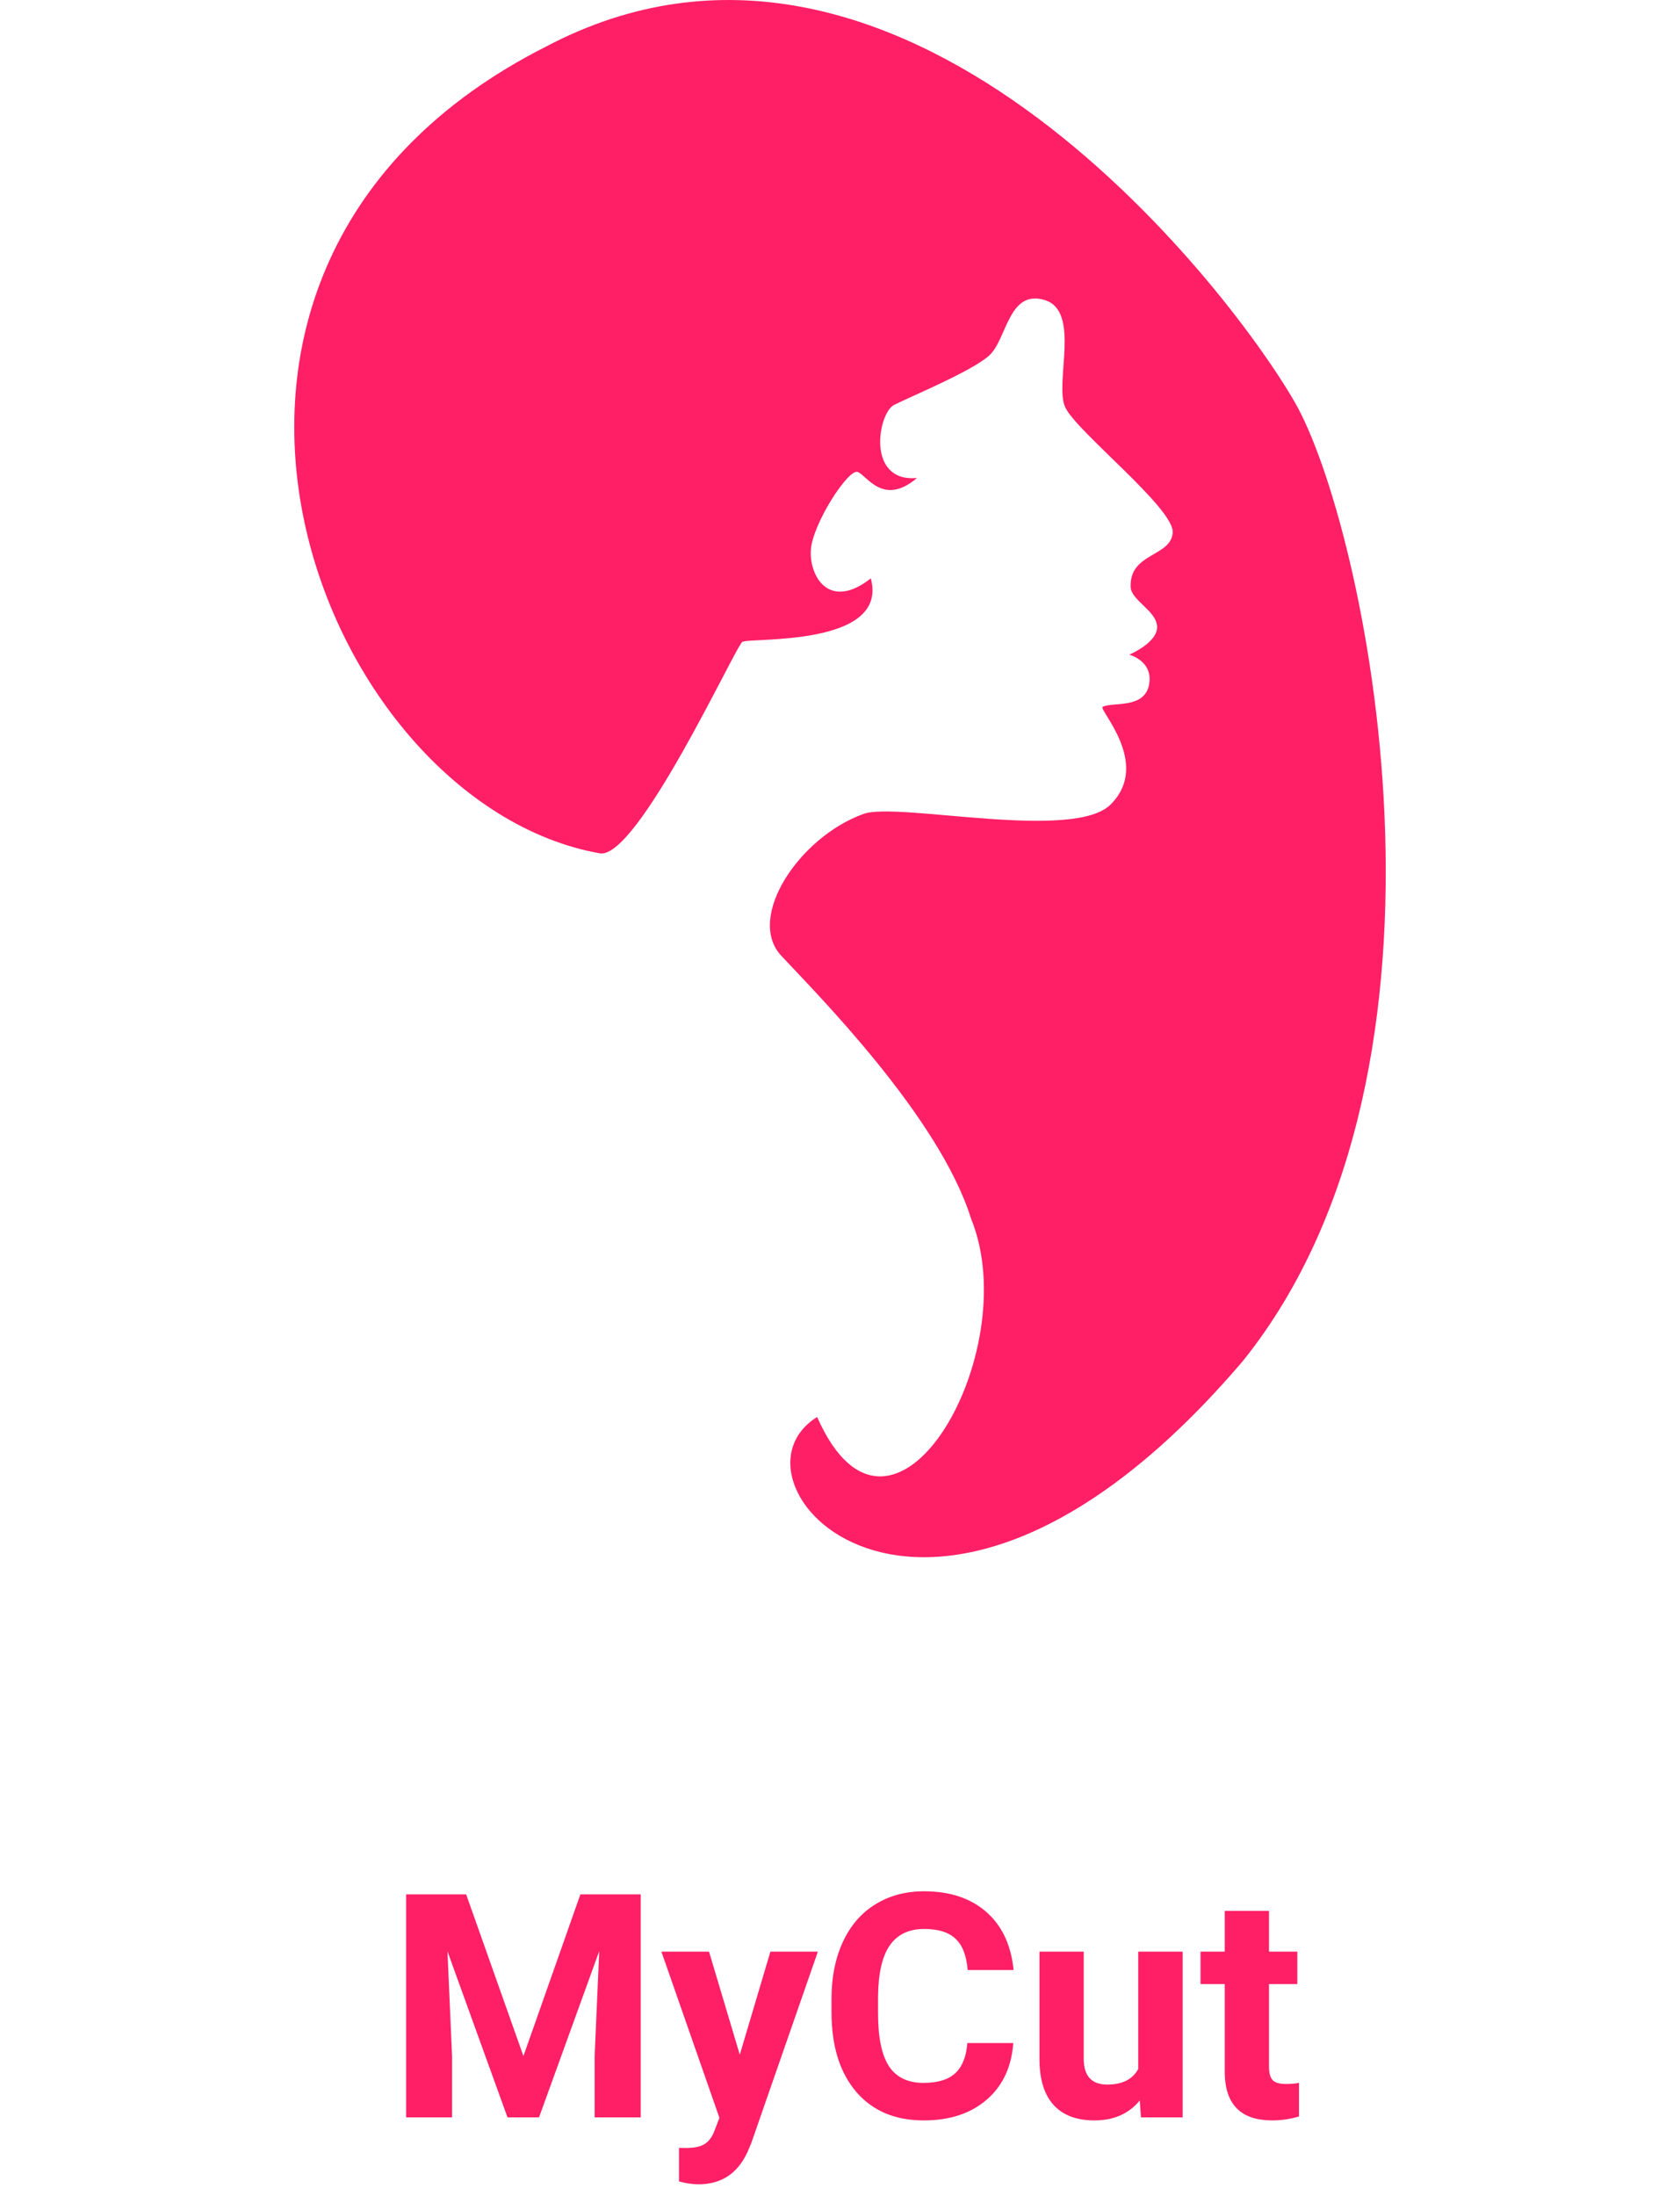 <svg width="150" height="196" viewBox="0 0 150 196" fill="none" xmlns="http://www.w3.org/2000/svg">
    <g clip-path="url(#clip0)">
        <path
            d="M53.58 76.176C56.974 76.632 65.654 57.72 66.278 57.3C66.902 56.879 79.401 57.795 77.751 51.627C73.993 54.575 72.23 51.381 72.4 49.06C72.57 46.733 75.752 41.796 76.588 42.129C77.425 42.467 78.867 45.218 81.874 42.668C77.321 43.071 78.394 36.899 79.808 36.158C81.226 35.422 86.724 33.171 88.317 31.738C89.91 30.306 90.033 25.789 93.281 26.784C96.529 27.778 94.132 34.183 95.101 36.338C96.07 38.493 104.854 45.371 104.707 47.539C104.56 49.712 100.868 49.322 100.949 52.354C100.949 53.581 103.251 54.496 103.312 55.928C103.379 57.361 100.826 58.439 100.826 58.439C100.826 58.439 103.015 58.995 102.589 61.146C102.154 63.292 99.351 62.644 98.453 63.091C98.032 63.306 102.759 68.111 99.237 71.734C96.061 75.199 80.162 71.55 77.104 72.65C71.35 74.722 66.585 81.911 69.757 85.314C72.925 88.714 83.869 99.688 86.71 108.804C91.584 120.754 79.638 141.615 72.958 126.484C63.503 132.381 83.273 154.035 111.004 121.446C132.253 94.948 121.863 46.703 115.585 35.865C109.316 25.031 80.091 -12.397 48.73 4.17C9.72 23.919 28.275 71.699 53.58 76.176Z"
            fill="#FF1F66" />
    </g>
    <path
        d="M41.621 169.094L46.734 183.531L51.82 169.094H57.207V189H53.092V183.559L53.502 174.166L48.129 189H45.312L39.953 174.18L40.363 183.559V189H36.262V169.094H41.621ZM66.053 183.408L68.787 174.207H73.025L67.078 191.297L66.75 192.076C65.866 194.008 64.408 194.975 62.375 194.975C61.801 194.975 61.217 194.888 60.625 194.715V191.721L61.227 191.734C61.974 191.734 62.53 191.62 62.895 191.393C63.268 191.165 63.56 190.786 63.77 190.258L64.234 189.041L59.053 174.207H63.305L66.053 183.408ZM90.471 182.369C90.316 184.511 89.523 186.197 88.092 187.428C86.67 188.658 84.792 189.273 82.459 189.273C79.907 189.273 77.897 188.417 76.43 186.703C74.971 184.98 74.242 182.62 74.242 179.621V178.404C74.242 176.49 74.579 174.804 75.254 173.346C75.928 171.887 76.89 170.771 78.139 169.996C79.397 169.212 80.855 168.82 82.514 168.82C84.811 168.82 86.661 169.436 88.064 170.666C89.468 171.896 90.279 173.624 90.498 175.848H86.397C86.296 174.562 85.936 173.633 85.316 173.059C84.706 172.475 83.772 172.184 82.514 172.184C81.147 172.184 80.121 172.676 79.438 173.66C78.763 174.635 78.417 176.153 78.398 178.213V179.717C78.398 181.868 78.722 183.44 79.369 184.434C80.025 185.427 81.055 185.924 82.459 185.924C83.726 185.924 84.669 185.637 85.289 185.062C85.918 184.479 86.278 183.581 86.369 182.369H90.471ZM101.764 187.496C100.788 188.681 99.439 189.273 97.717 189.273C96.131 189.273 94.919 188.818 94.08 187.906C93.251 186.995 92.827 185.66 92.809 183.9V174.207H96.76V183.764C96.76 185.304 97.462 186.074 98.865 186.074C100.205 186.074 101.126 185.609 101.627 184.68V174.207H105.592V189H101.873L101.764 187.496ZM113.303 170.57V174.207H115.832V177.105H113.303V184.488C113.303 185.035 113.408 185.427 113.617 185.664C113.827 185.901 114.228 186.02 114.82 186.02C115.258 186.02 115.645 185.988 115.982 185.924V188.918C115.208 189.155 114.41 189.273 113.59 189.273C110.819 189.273 109.406 187.874 109.352 185.076V177.105H107.191V174.207H109.352V170.57H113.303Z"
        fill="#FF1F66" />
    <defs>
        <clipPath id="clip0">
            <rect width="150" height="139" fill="white" />
        </clipPath>
    </defs>
</svg>